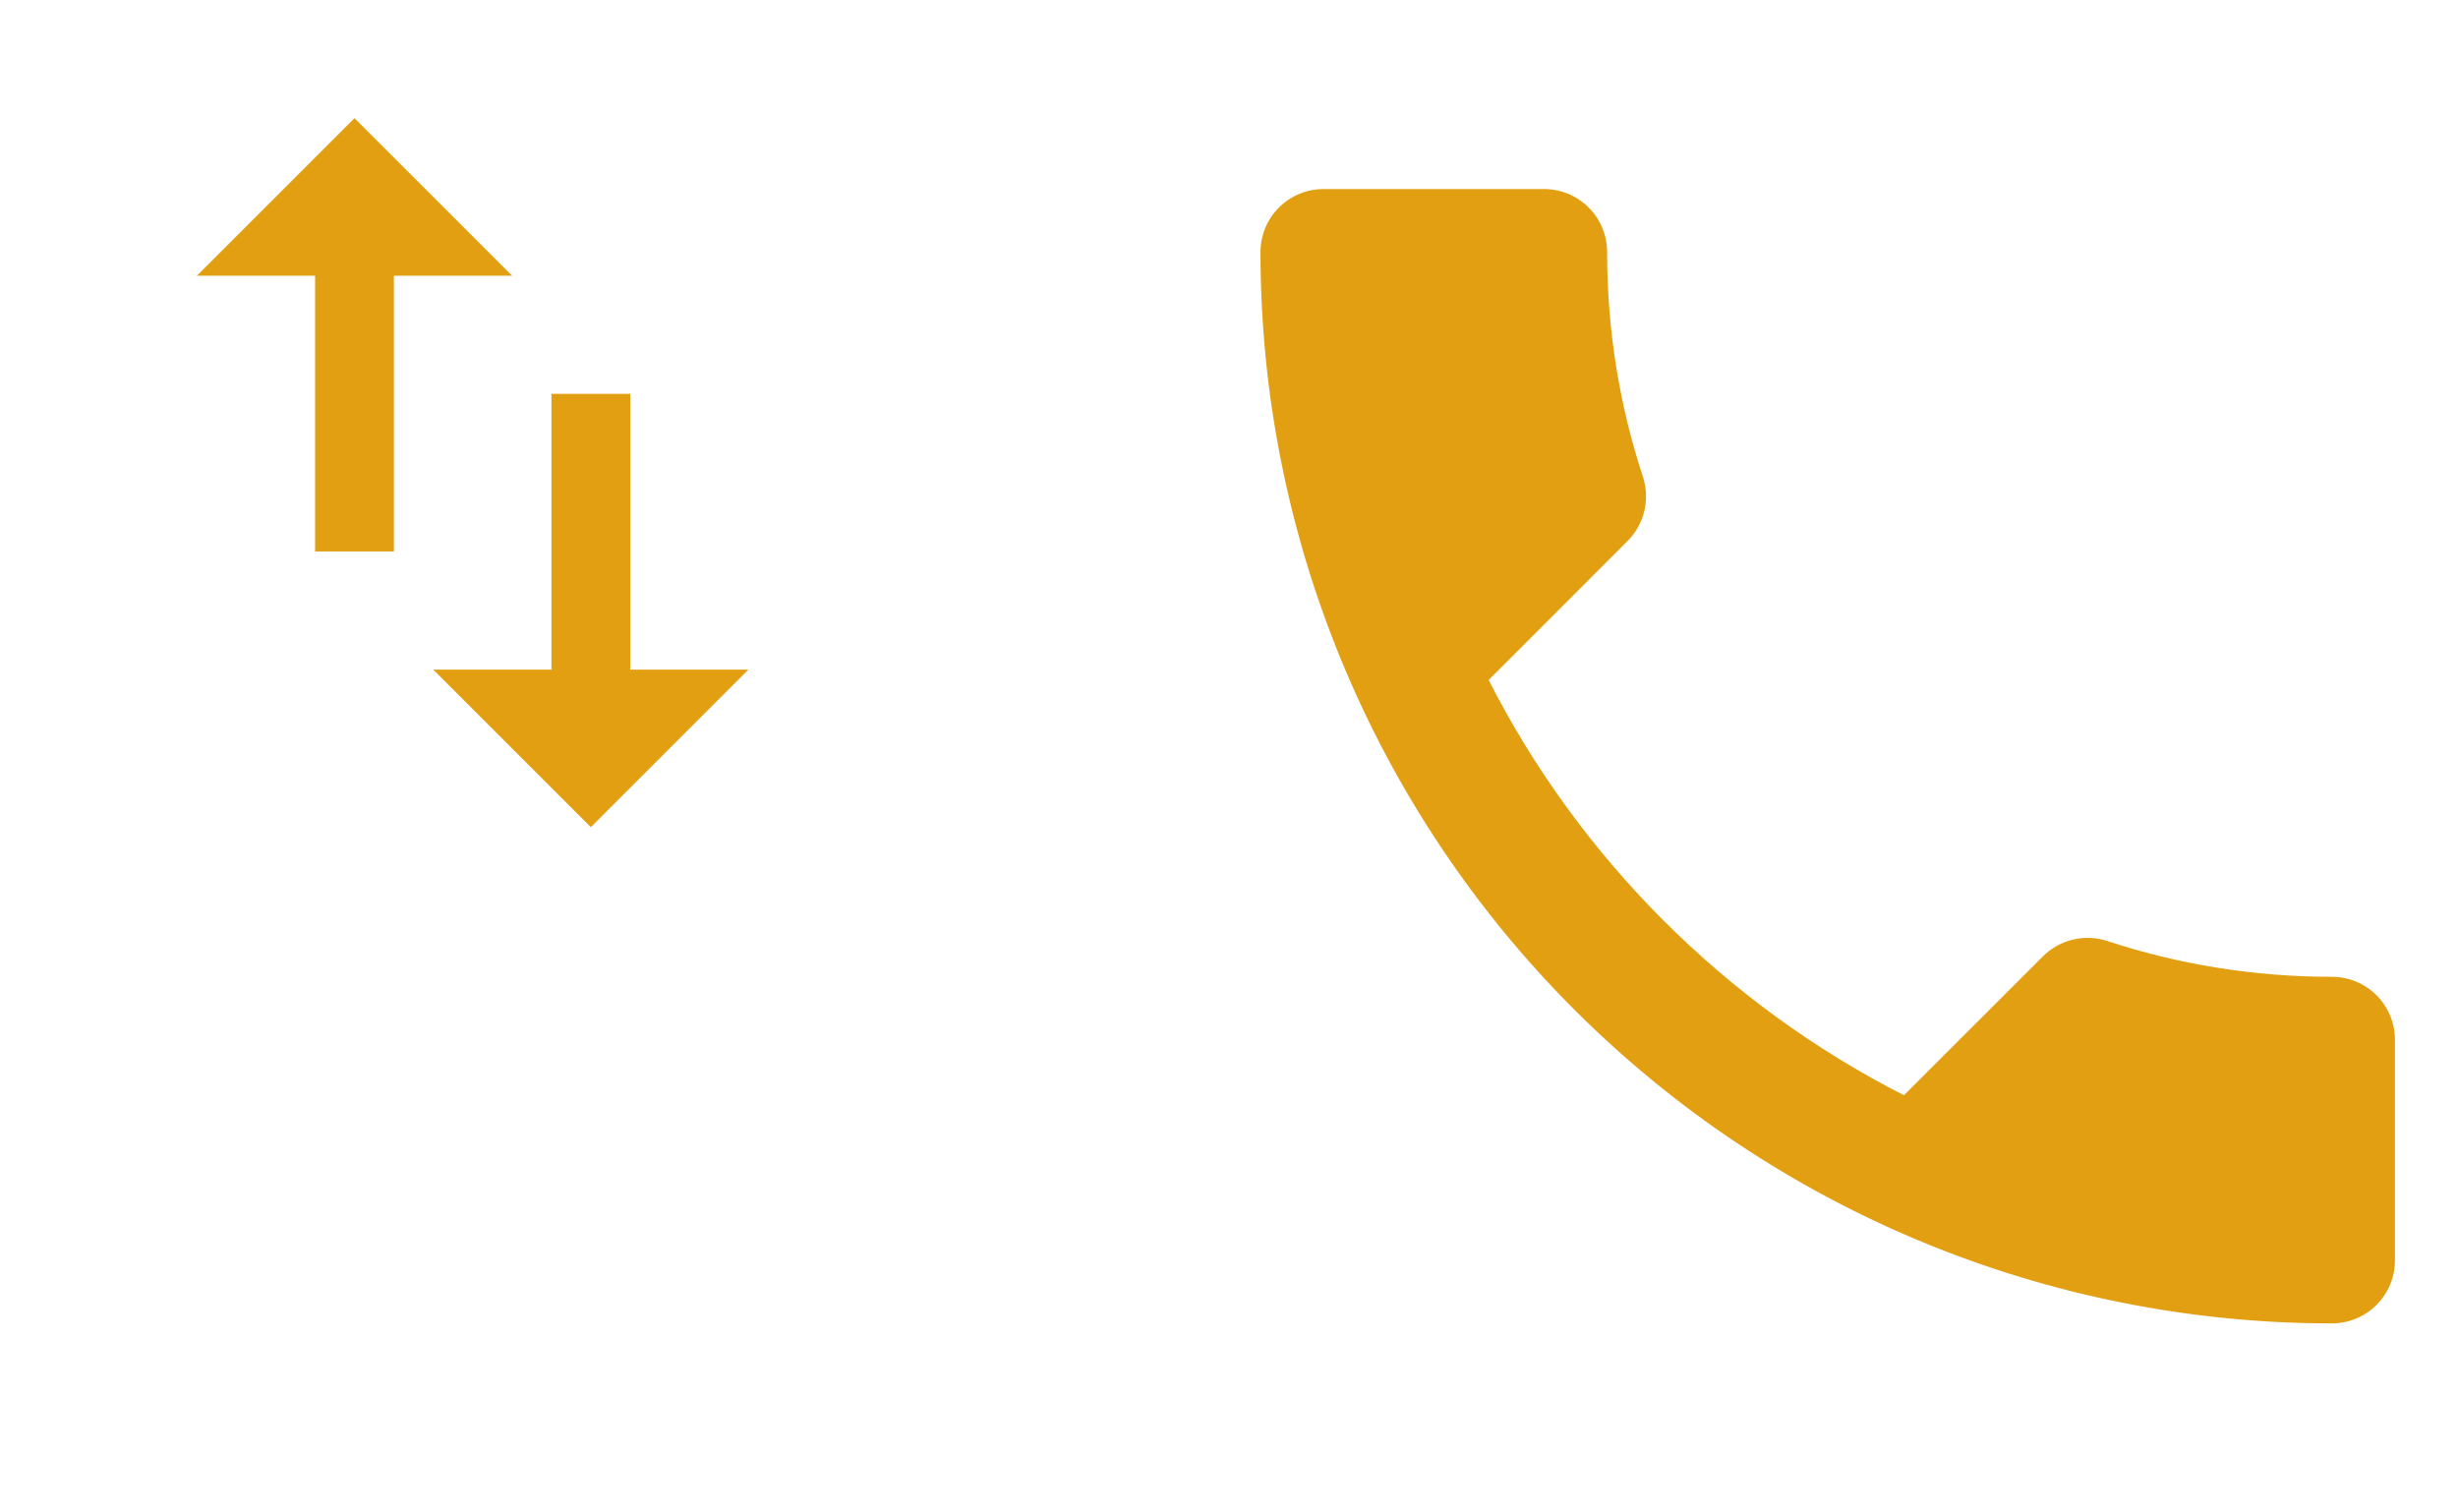 <svg width="52" height="32" viewBox="0 0 52 32" fill="none" xmlns="http://www.w3.org/2000/svg">
<g clip-path="url(#clip0_246_4)">
<path d="M7.499 2.5L4.166 5.833H6.666V11.667H8.333V5.833H10.833M13.333 14.167V8.333H11.666V14.167H9.166L12.499 17.5L15.833 14.167H13.333Z" fill="#E19F11"/>
<g clip-path="url(#clip1_246_4)">
<path d="M31.493 14.387C33.413 18.16 36.506 21.253 40.279 23.173L43.213 20.24C43.586 19.867 44.106 19.76 44.573 19.907C46.066 20.4 47.666 20.667 49.333 20.667C49.686 20.667 50.025 20.807 50.276 21.057C50.526 21.307 50.666 21.646 50.666 22V26.667C50.666 27.02 50.526 27.359 50.276 27.61C50.025 27.86 49.686 28 49.333 28C43.321 28 37.556 25.612 33.305 21.361C29.054 17.11 26.666 11.345 26.666 5.333C26.666 4.98 26.806 4.641 27.056 4.391C27.307 4.14 27.646 4 27.999 4H32.666C33.02 4 33.359 4.14 33.609 4.391C33.859 4.641 33.999 4.98 33.999 5.333C33.999 7 34.266 8.6 34.759 10.093C34.906 10.56 34.799 11.08 34.426 11.453L31.493 14.387Z" fill="#E19F11"/>
</g>
</g>
<defs>
<clipPath id="clip0_246_4">
<rect width="52" height="32" fill="white"/>
</clipPath>
<clipPath id="clip1_246_4">
<rect width="32" height="32" fill="white" transform="translate(20)"/>
</clipPath>
</defs>
</svg>
